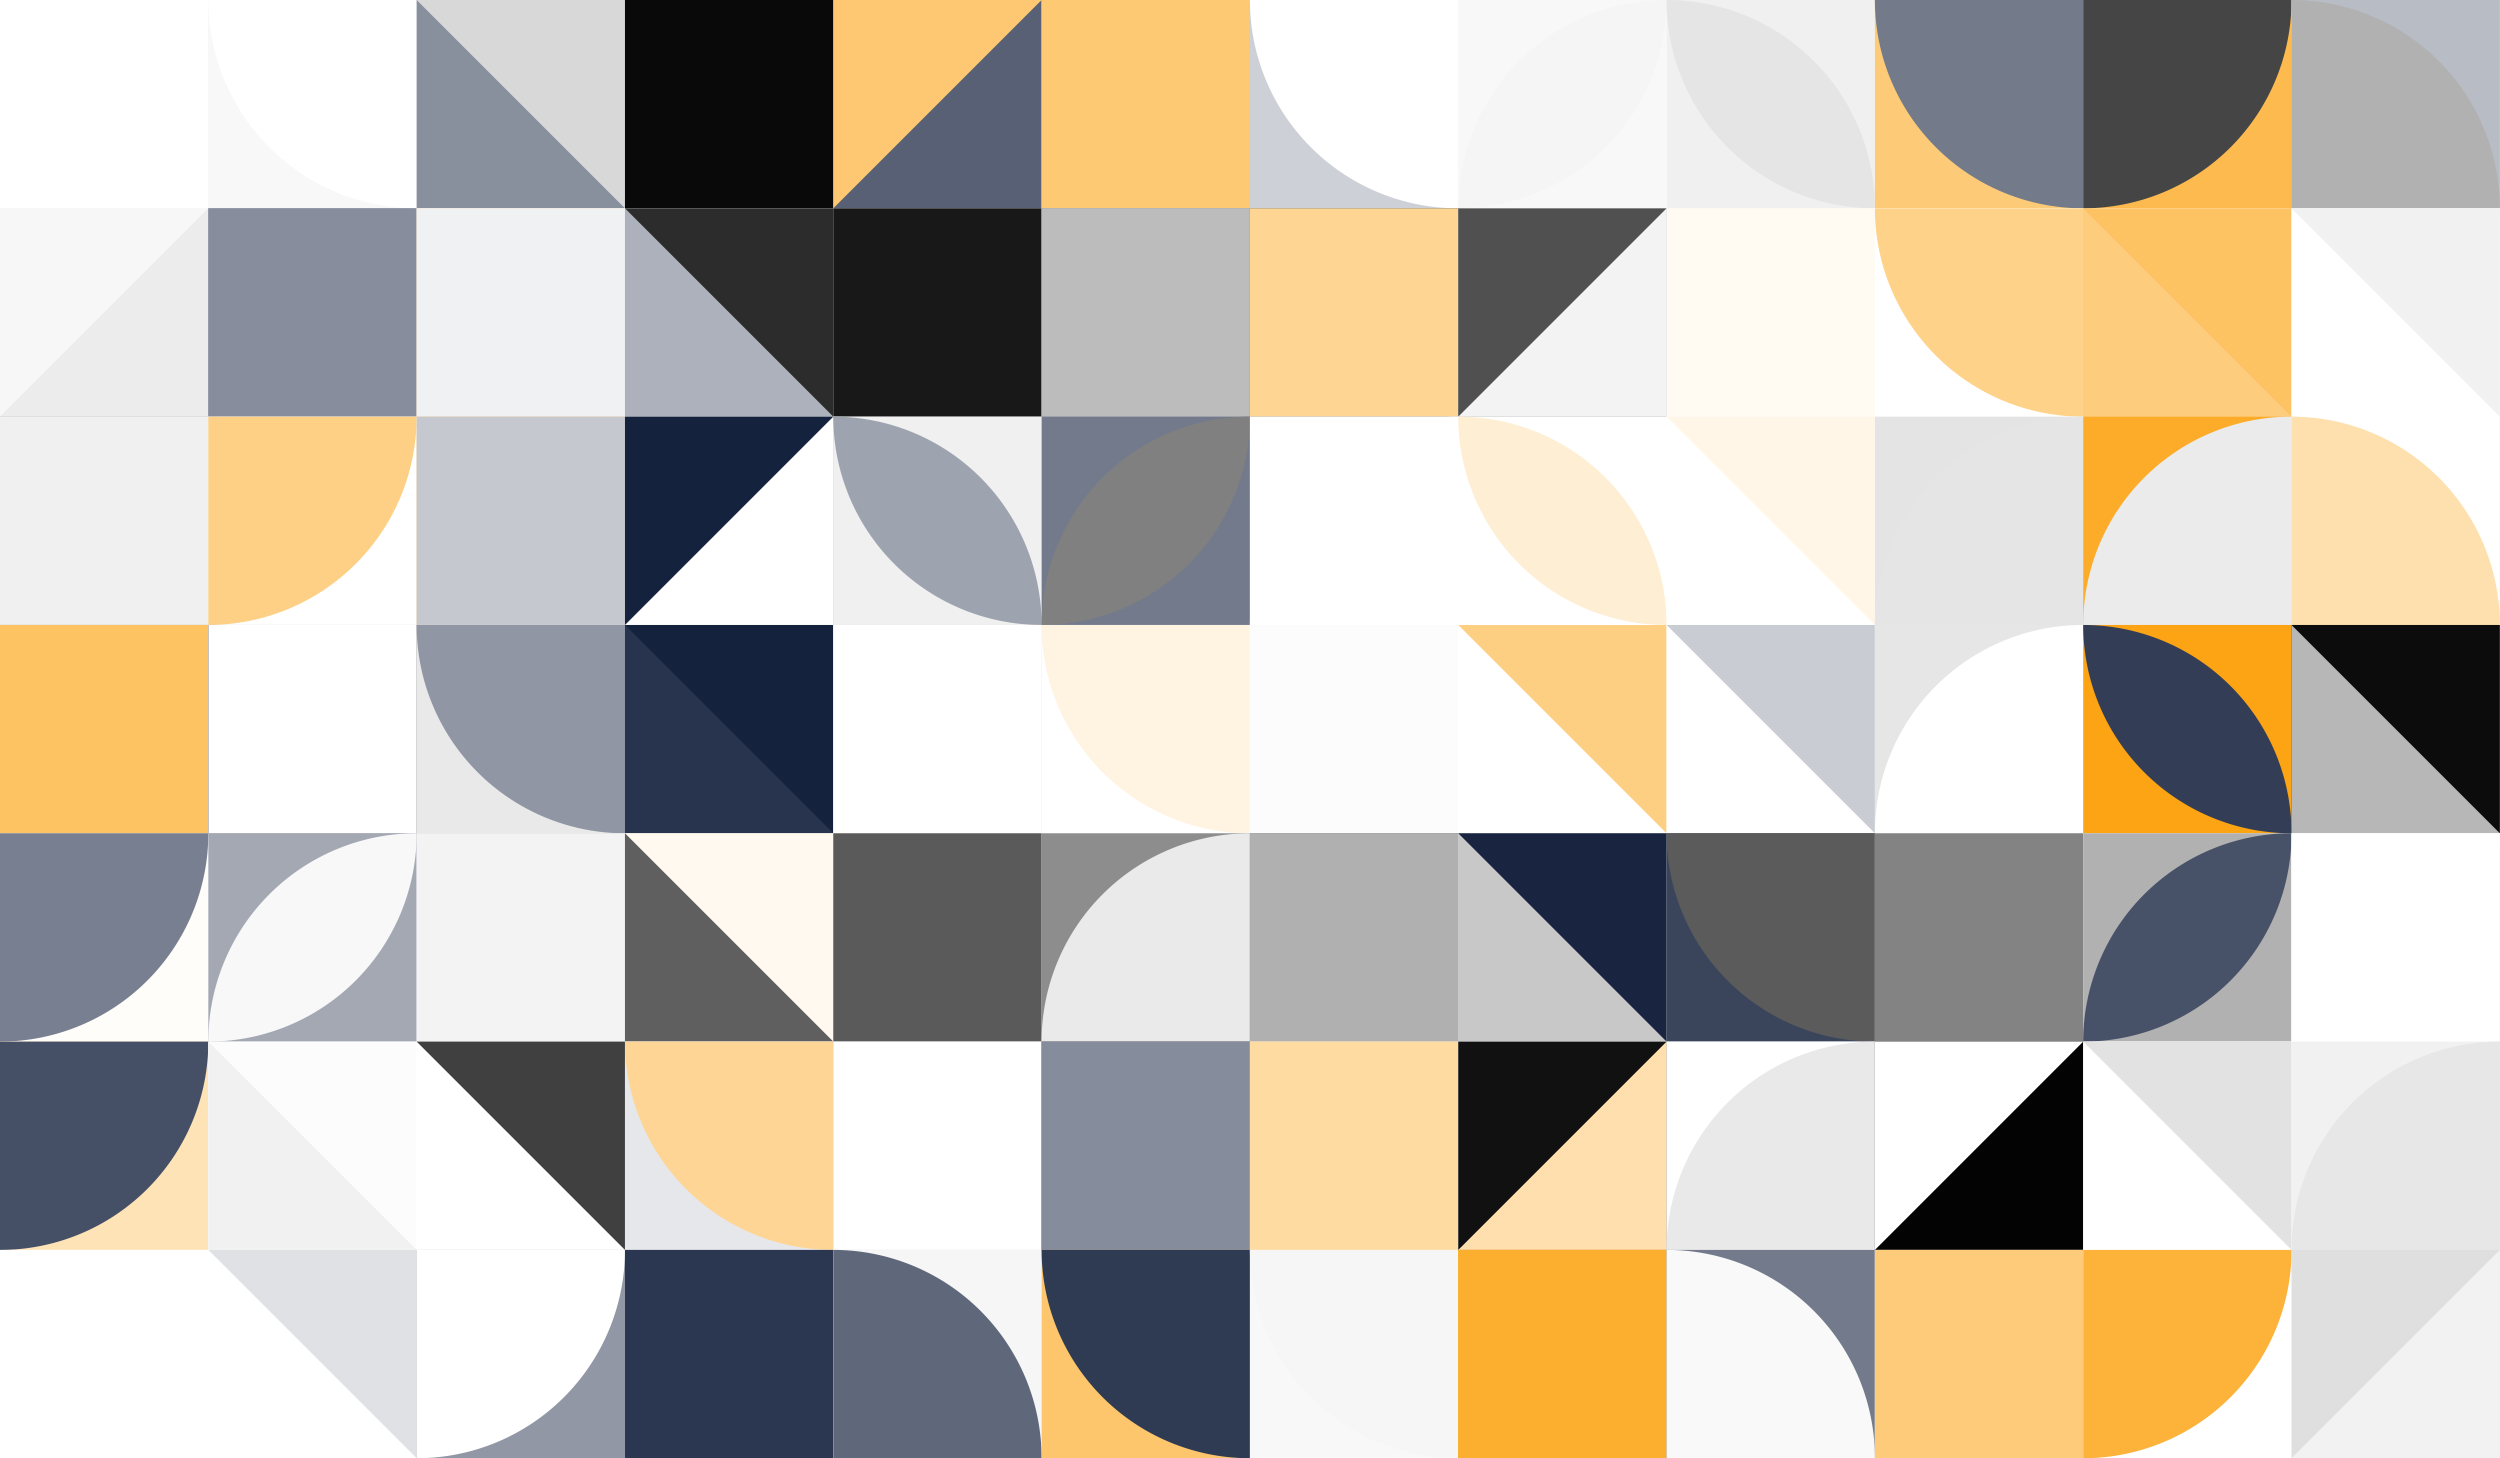 <?xml version="1.0" standalone="no"?><svg xmlns:xlink="http://www.w3.org/1999/xlink" xmlns="http://www.w3.org/2000/svg" viewBox="0 0 1900 1108.338" preserveAspectRatio="xMaxYMax slice"><rect x="0" y="0" width="1900" height="1108.338" fill="#333333" stroke="none"/><g transform="scale(2.403)"><rect x="0" y="0" width="790.629" height="461.2" fill="#ffffff"/><rect x="0" y="0" width="65.89" height="65.89" fill="#eaeaea"/><rect x="0" y="0" width="65.89" height="65.89" fill="#ffffff"/><rect x="65.89" y="0" width="65.89" height="65.89" fill="#f8f8f8"/><path d="M 65.89 0 A 65.89 65.89 0 0 0 131.78 65.89 L 131.78 0" fill="#ffffff"/><rect x="131.77" y="0" width="65.89" height="65.89" fill="#888f9d"/><polygon points="131.77,0 197.66,0 197.66,65.89" fill="#d8d8d8"/><rect x="197.66" y="0" width="65.89" height="65.89" fill="#f0f0f0"/><rect x="197.66" y="0" width="65.89" height="65.89" fill="#090909"/><rect x="263.54" y="0" width="65.89" height="65.89" fill="#576074"/><polygon points="263.54,0 329.43,0 263.54,65.89" fill="#fdc871"/><rect x="329.43" y="0" width="65.89" height="65.89" fill="#9da3ae"/><rect x="329.43" y="0" width="65.89" height="65.89" fill="#fdc973"/><rect x="395.31" y="0" width="65.89" height="65.89" fill="#cdd0d6"/><path d="M 395.31 0 A 65.89 65.89 0 0 0 461.2 65.89 L 461.2 0" fill="#ffffff"/><rect x="461.2" y="0" width="65.89" height="65.89" fill="#f8f8f9"/><path d="M 461.2 65.89 A 65.89 65.89 0 0 1  527.09 0 L 461.2 65.89 A 65.89 65.89 0 0 0 527.09 0" fill="#f5f5f5"/><rect x="527.09" y="0" width="65.89" height="65.89" fill="#f0f0f0"/><path d="M 527.09 0 A 65.89 65.89 0 0 1  592.98 65.89 L 527.09 0 A 65.89 65.89 0 0 0 592.98 65.89" fill="#e5e5e5"/><rect x="592.97" y="0" width="65.89" height="65.89" fill="#fdcb77"/><path d="M 592.97 0 A 65.89 65.89 0 0 0 658.86 65.89 L 658.86 0" fill="#737b8b"/><rect x="658.86" y="0" width="65.89" height="65.89" fill="#fdbb4f"/><path d="M 658.86 65.89 A 65.89 65.89 0 0 0 724.75 0 L 658.86 0" fill="#454545"/><rect x="724.74" y="0" width="65.89" height="65.89" fill="#b8bcc5"/><path d="M 724.74 0 A 65.89 65.89 0 0 1 790.63 65.89 L 724.74 65.89" fill="#b1b1b1"/><rect x="0" y="65.89" width="65.89" height="65.89" fill="#f7f7f7"/><polygon points="65.89,65.89 65.89,131.78 0,131.78" fill="#ececec"/><rect x="65.89" y="65.89" width="65.89" height="65.89" fill="#8b919f"/><rect x="65.89" y="65.89" width="65.89" height="65.89" fill="#878d9c"/><rect x="131.77" y="65.89" width="65.89" height="65.89" fill="#fee3b6"/><rect x="131.77" y="65.89" width="65.89" height="65.89" fill="#f0f1f3"/><rect x="197.66" y="65.89" width="65.89" height="65.89" fill="#acb1bb"/><polygon points="197.66,65.89 263.55,65.89 263.55,131.78" fill="#2c2c2c"/><rect x="263.54" y="65.89" width="65.89" height="65.89" fill="#c9ccd3"/><rect x="263.54" y="65.89" width="65.89" height="65.89" fill="#181818"/><rect x="329.43" y="65.89" width="65.89" height="65.89" fill="#888e9d"/><rect x="329.43" y="65.89" width="65.89" height="65.89" fill="#bcbcbc"/><rect x="395.31" y="65.89" width="65.89" height="65.89" fill="#303c54"/><rect x="395.31" y="65.89" width="65.89" height="65.89" fill="#fed593"/><rect x="461.2" y="65.89" width="65.89" height="65.89" fill="#505050"/><polygon points="527.09,65.89 527.09,131.78 461.2,131.78" fill="#f3f3f3"/><rect x="527.09" y="65.89" width="65.89" height="65.89" fill="#f3f3f3"/><rect x="527.09" y="65.89" width="65.89" height="65.89" fill="#fffaf2"/><rect x="592.97" y="65.89" width="65.89" height="65.89" fill="#ffffff"/><path d="M 592.97 65.89 A 65.89 65.89 0 0 0 658.86 131.78 L 658.86 65.89" fill="#fed289"/><rect x="658.86" y="65.89" width="65.89" height="65.89" fill="#fdc262"/><polygon points="658.86,65.89 724.75,131.78 658.86,131.78" fill="#fdcd7d"/><rect x="724.74" y="65.89" width="65.89" height="65.89" fill="#ffffff"/><polygon points="724.74,65.89 790.63,65.89 790.63,131.78" fill="#f1f1f1"/><rect x="0" y="131.77" width="65.89" height="65.89" fill="#a4a9b4"/><rect x="0" y="131.77" width="65.89" height="65.89" fill="#f0f0f0"/><rect x="65.89" y="131.77" width="65.89" height="65.89" fill="#ffffff"/><path d="M 65.89 197.66 A 65.89 65.89 0 0 0 131.78 131.77 L 65.89 131.77" fill="#fdd086"/><rect x="131.77" y="131.77" width="65.89" height="65.89" fill="#fed797"/><rect x="131.77" y="131.77" width="65.89" height="65.89" fill="#c5c9cf"/><rect x="197.66" y="131.77" width="65.89" height="65.89" fill="#15223e"/><polygon points="263.55,131.77 263.55,197.66 197.66,197.66" fill="#ffffff"/><rect x="263.54" y="131.77" width="65.89" height="65.89" fill="#f0f0f0"/><path d="M 263.54 131.77 A 65.89 65.89 0 0 1  329.43 197.66 L 263.54 131.77 A 65.89 65.89 0 0 0 329.43 197.66" fill="#9ea4af"/><rect x="329.43" y="131.77" width="65.89" height="65.89" fill="#727a8b"/><path d="M 329.43 197.66 A 65.89 65.89 0 0 1  395.32 131.77 L 329.43 197.66 A 65.89 65.89 0 0 0 395.32 131.77" fill="#808080"/><rect x="395.31" y="131.77" width="65.89" height="65.89" fill="#ffffff"/><path d="M 395.31 197.66 A 65.89 65.89 0 0 1  461.2 131.77 L 395.31 197.66 A 65.89 65.89 0 0 0 461.2 131.77" fill="#ffffff"/><rect x="461.2" y="131.77" width="65.89" height="65.89" fill="#ffffff"/><path d="M 461.2 131.77 A 65.89 65.89 0 0 1  527.09 197.66 L 461.2 131.77 A 65.89 65.89 0 0 0 527.09 197.66" fill="#feeed4"/><rect x="527.09" y="131.77" width="65.89" height="65.89" fill="#ffffff"/><polygon points="527.09,131.77 592.98,131.77 592.98,197.66" fill="#fff6e8"/><rect x="592.97" y="131.77" width="65.89" height="65.89" fill="#e4e4e4"/><path d="M 592.97 197.66 A 65.89 65.89 0 0 1  658.86 131.77 L 658.86 197.66" fill="#e5e5e5"/><rect x="658.86" y="131.77" width="65.89" height="65.89" fill="#fcac29"/><path d="M 658.86 197.66 A 65.89 65.89 0 0 1  724.75 131.77 L 724.75 197.66" fill="#ebebeb"/><rect x="724.74" y="131.77" width="65.89" height="65.89" fill="#ffffff"/><path d="M 724.74 131.77 A 65.89 65.89 0 0 1 790.63 197.66 L 724.74 197.66" fill="#fee0ae"/><rect x="0" y="197.66" width="65.89" height="65.89" fill="#1d1d1d"/><rect x="0" y="197.66" width="65.89" height="65.89" fill="#fdc363"/><rect x="65.89" y="197.66" width="65.89" height="65.89" fill="#131313"/><rect x="65.89" y="197.66" width="65.89" height="65.89" fill="#ffffff"/><rect x="131.77" y="197.66" width="65.89" height="65.89" fill="#e9e9e9"/><path d="M 131.77 197.66 A 65.89 65.89 0 0 0 197.66 263.55 L 197.66 197.66" fill="#9096a4"/><rect x="197.66" y="197.66" width="65.89" height="65.89" fill="#28344d"/><polygon points="197.66,197.66 263.55,197.66 263.55,263.55" fill="#15223e"/><rect x="263.54" y="197.66" width="65.89" height="65.89" fill="#fdc973"/><rect x="263.54" y="197.66" width="65.89" height="65.89" fill="#ffffff"/><rect x="329.43" y="197.66" width="65.89" height="65.89" fill="#ffffff"/><path d="M 329.43 197.66 A 65.89 65.89 0 0 0 395.32 263.55 L 395.32 197.66" fill="#fff3e1"/><rect x="395.31" y="197.66" width="65.89" height="65.89" fill="#ffffff"/><rect x="395.31" y="197.66" width="65.89" height="65.89" fill="#fcfcfc"/><rect x="461.2" y="197.66" width="65.89" height="65.89" fill="#ffffff"/><polygon points="461.2,197.66 527.09,197.66 527.09,263.55" fill="#fdcf82"/><rect x="527.09" y="197.66" width="65.89" height="65.89" fill="#ffffff"/><polygon points="527.09,197.66 592.98,197.66 592.98,263.55" fill="#c9ccd3"/><rect x="592.97" y="197.66" width="65.89" height="65.89" fill="#e6e6e6"/><path d="M 592.97 263.55 A 65.89 65.89 0 0 1  658.86 197.66 L 658.86 263.55" fill="#ffffff"/><rect x="658.86" y="197.66" width="65.89" height="65.89" fill="#fca413"/><path d="M 658.86 197.66 A 65.89 65.89 0 0 1  724.75 263.55 L 658.86 197.66 A 65.89 65.89 0 0 0 724.75 263.55" fill="#333e56"/><rect x="724.74" y="197.66" width="65.89" height="65.89" fill="#0c0c0c"/><polygon points="724.74,197.66 790.63,263.55 724.74,263.55" fill="#b7b7b7"/><rect x="0" y="263.54" width="65.89" height="65.89" fill="#fffdf9"/><path d="M 0 329.43 A 65.89 65.89 0 0 0 65.89 263.54 L 0 263.54" fill="#787f90"/><rect x="65.89" y="263.54" width="65.89" height="65.89" fill="#a3a8b3"/><path d="M 65.89 329.43 A 65.89 65.89 0 0 1  131.78 263.54 L 65.89 329.43 A 65.89 65.89 0 0 0 131.78 263.54" fill="#f8f8f9"/><rect x="131.77" y="263.54" width="65.89" height="65.89" fill="#c0c4cb"/><rect x="131.77" y="263.54" width="65.89" height="65.89" fill="#f3f3f3"/><rect x="197.66" y="263.54" width="65.89" height="65.89" fill="#fff9ef"/><polygon points="197.66,263.54 263.55,329.43 197.66,329.43" fill="#5f5f5f"/><rect x="263.54" y="263.54" width="65.89" height="65.89" fill="#f8f8f8"/><rect x="263.54" y="263.54" width="65.89" height="65.89" fill="#5a5a5a"/><rect x="329.43" y="263.54" width="65.89" height="65.89" fill="#8d8d8d"/><path d="M 329.43 329.43 A 65.89 65.89 0 0 1  395.32 263.54 L 395.32 329.43" fill="#eaeaea"/><rect x="395.31" y="263.54" width="65.89" height="65.89" fill="#6e7688"/><rect x="395.31" y="263.54" width="65.89" height="65.89" fill="#b0b0b0"/><rect x="461.2" y="263.54" width="65.89" height="65.89" fill="#c8c8c8"/><polygon points="461.2,263.54 527.09,263.54 527.09,329.43" fill="#182440"/><rect x="527.09" y="263.54" width="65.89" height="65.89" fill="#3a455c"/><path d="M 527.09 263.54 A 65.89 65.89 0 0 0 592.98 329.43 L 592.98 263.54" fill="#5b5b5b"/><rect x="592.97" y="263.54" width="65.89" height="65.89" fill="#eff0f2"/><rect x="592.97" y="263.54" width="65.89" height="65.89" fill="#838383"/><rect x="658.86" y="263.54" width="65.89" height="65.89" fill="#b1b1b1"/><path d="M 658.86 329.43 A 65.89 65.89 0 0 1  724.75 263.54 L 658.86 329.43 A 65.89 65.89 0 0 0 724.75 263.54" fill="#475167"/><rect x="724.74" y="263.54" width="65.89" height="65.89" fill="#ffffff"/><path d="M 724.74 329.43 A 65.89 65.89 0 0 0 790.63 263.54 L 724.74 263.54" fill="#ffffff"/><rect x="0" y="329.43" width="65.89" height="65.89" fill="#fee3b7"/><path d="M 0 395.32 A 65.89 65.89 0 0 0 65.89 329.43 L 0 329.43" fill="#454f65"/><rect x="65.89" y="329.43" width="65.89" height="65.89" fill="#fcfcfc"/><polygon points="65.89,329.43 131.78,395.32 65.89,395.32" fill="#f1f1f1"/><rect x="131.77" y="329.43" width="65.89" height="65.89" fill="#ffffff"/><polygon points="131.77,329.43 197.66,329.43 197.66,395.32" fill="#404040"/><rect x="197.66" y="329.43" width="65.89" height="65.89" fill="#e6e7ea"/><path d="M 197.66 329.43 A 65.89 65.89 0 0 0 263.55 395.32 L 263.55 329.43" fill="#fed594"/><rect x="263.54" y="329.43" width="65.89" height="65.89" fill="#9ea3af"/><rect x="263.54" y="329.43" width="65.89" height="65.89" fill="#ffffff"/><rect x="329.43" y="329.43" width="65.89" height="65.89" fill="#6b6b6b"/><rect x="329.43" y="329.43" width="65.89" height="65.89" fill="#858c9b"/><rect x="395.31" y="329.43" width="65.89" height="65.89" fill="#ffffff"/><rect x="395.31" y="329.43" width="65.89" height="65.89" fill="#fedba1"/><rect x="461.2" y="329.43" width="65.89" height="65.89" fill="#111111"/><polygon points="527.09,329.43 527.09,395.32 461.2,395.32" fill="#fedfad"/><rect x="527.09" y="329.43" width="65.89" height="65.89" fill="#ffffff"/><path d="M 527.09 395.32 A 65.89 65.89 0 0 1  592.98 329.43 L 592.98 395.32" fill="#e9e9e9"/><rect x="592.97" y="329.43" width="65.89" height="65.89" fill="#030303"/><polygon points="592.97,329.43 658.86,329.43 592.97,395.32" fill="#ffffff"/><rect x="658.86" y="329.43" width="65.89" height="65.89" fill="#ffffff"/><polygon points="658.86,329.43 724.75,329.43 724.75,395.32" fill="#e2e2e2"/><rect x="724.74" y="329.43" width="65.89" height="65.89" fill="#f1f1f1"/><path d="M 724.74 395.32 A 65.89 65.89 0 0 1  790.63 329.43 L 790.63 395.32" fill="#e7e7e7"/><rect x="0" y="395.31" width="65.89" height="65.89" fill="#ffffff"/><polygon points="65.89,395.31 65.89,461.2 0,461.2" fill="#ffffff"/><rect x="65.89" y="395.31" width="65.89" height="65.89" fill="#ffffff"/><polygon points="65.89,395.31 131.78,395.31 131.78,461.2" fill="#dfe1e4"/><rect x="131.77" y="395.31" width="65.89" height="65.89" fill="#9197a4"/><path d="M 131.77 461.2 A 65.89 65.89 0 0 0 197.66 395.31 L 131.77 395.31" fill="#ffffff"/><rect x="197.66" y="395.31" width="65.89" height="65.89" fill="#d0d0d0"/><rect x="197.66" y="395.31" width="65.89" height="65.89" fill="#2b3750"/><rect x="263.54" y="395.31" width="65.89" height="65.89" fill="#f6f6f6"/><path d="M 263.54 395.31 A 65.89 65.89 0 0 1 329.43 461.2 L 263.54 461.2" fill="#5f687b"/><rect x="329.43" y="395.31" width="65.89" height="65.89" fill="#fdc66c"/><path d="M 329.43 395.31 A 65.89 65.89 0 0 0 395.32 461.2 L 395.32 395.31" fill="#2f3b53"/><rect x="395.31" y="395.31" width="65.89" height="65.89" fill="#f8f8f8"/><path d="M 395.31 395.31 A 65.89 65.89 0 0 0 461.2 461.2 L 461.2 395.31" fill="#f6f6f6"/><rect x="461.2" y="395.31" width="65.89" height="65.89" fill="#fca81e"/><rect x="461.2" y="395.31" width="65.89" height="65.89" fill="#fcae2e"/><rect x="527.09" y="395.31" width="65.89" height="65.89" fill="#727a8b"/><path d="M 527.09 395.31 A 65.89 65.89 0 0 1 592.98 461.2 L 527.09 461.2" fill="#f9f9f9"/><rect x="592.97" y="395.31" width="65.89" height="65.89" fill="#ffffff"/><rect x="592.97" y="395.31" width="65.89" height="65.89" fill="#fdcb79"/><rect x="658.86" y="395.31" width="65.89" height="65.89" fill="#ffffff"/><path d="M 658.86 461.2 A 65.89 65.89 0 0 0 724.75 395.31 L 658.86 395.31" fill="#fdb239"/><rect x="724.74" y="395.31" width="65.89" height="65.89" fill="#dfdfdf"/><polygon points="790.63,395.31 790.63,461.2 724.74,461.2" fill="#f2f2f2"/></g></svg>